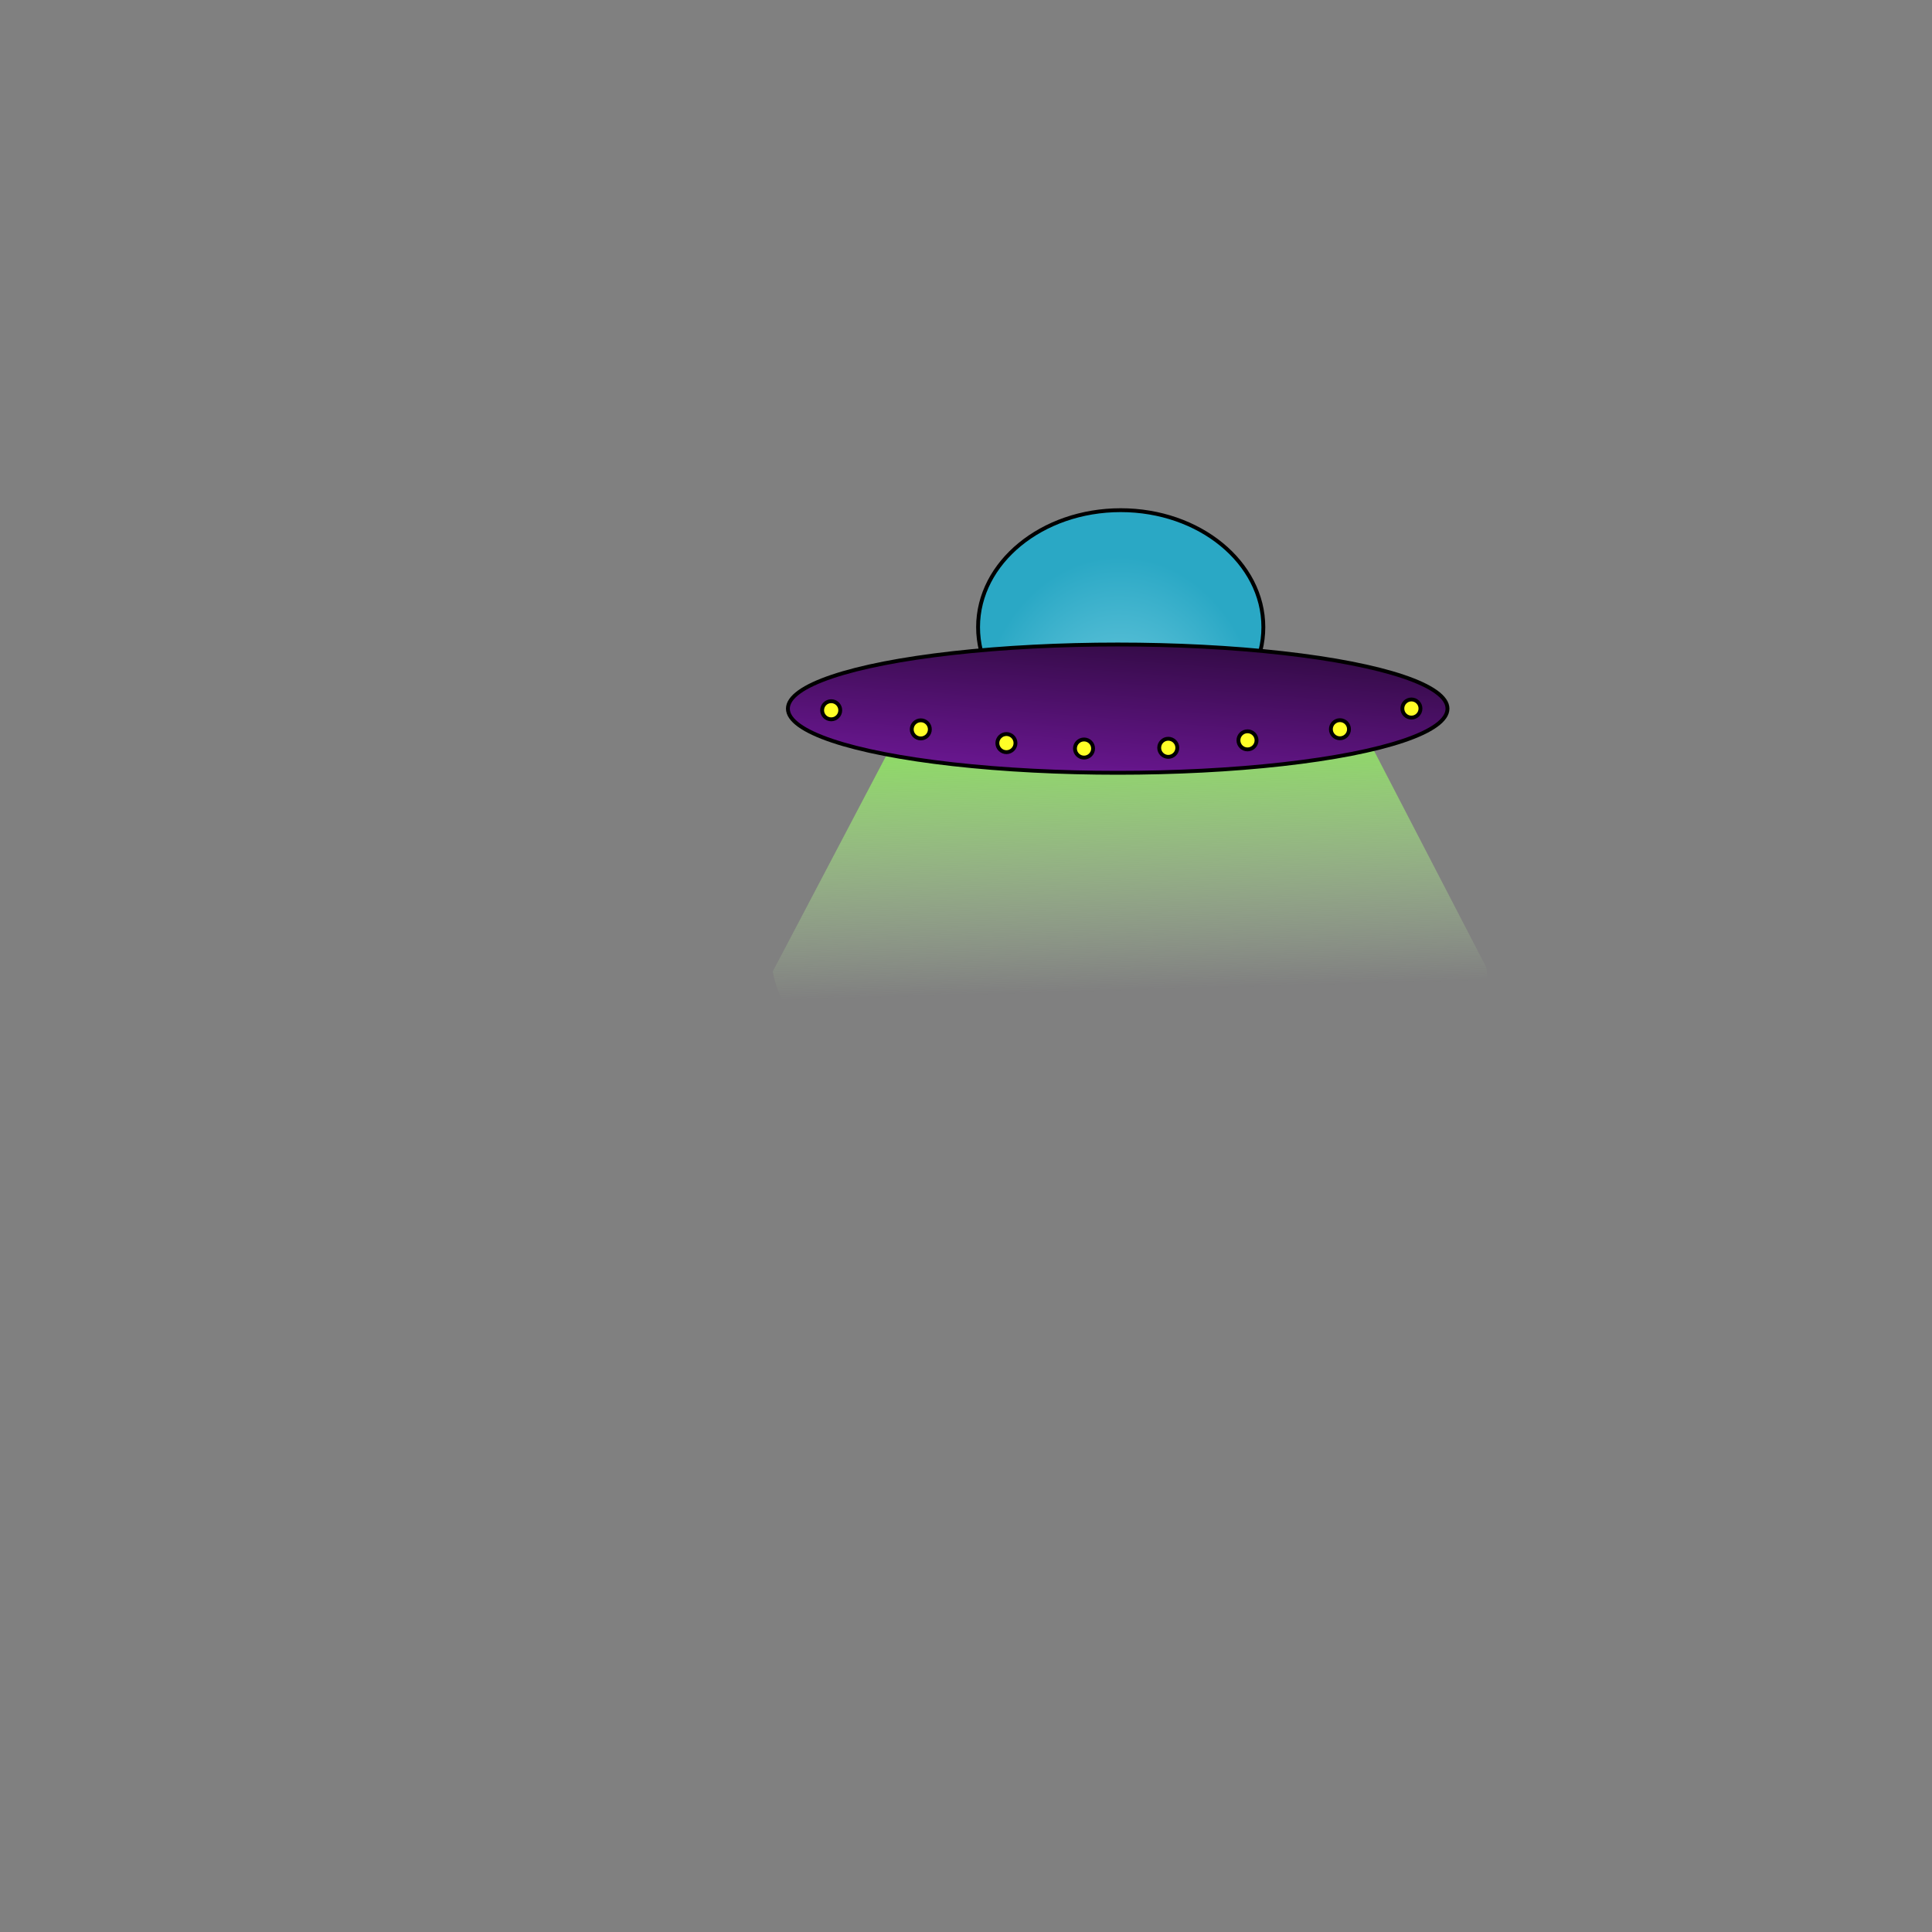 <?xml version="1.0" encoding="utf-8"?>
<svg viewBox="0 0 500 500" xmlns="http://www.w3.org/2000/svg">
  <rect x="0" y="0" width="500" height="500" fill="#808080" stroke="none"/>
  <defs>
    <linearGradient gradientUnits="userSpaceOnUse" x1="289.258" y1="166.796" x2="289.258" y2="200" id="gradient-1" spreadMethod="reflect" gradientTransform="matrix(-0.997, -0.078, -0.01, -1.295, 579.553, 438.492)">
      <stop offset="0" style="stop-color: rgba(103, 22, 141, 1)"/>
      <stop offset="1" style="stop-color: rgba(39, 8, 53, 1)"/>
    </linearGradient>
    <radialGradient gradientUnits="userSpaceOnUse" cx="280.353" cy="176.59" r="36.914" id="gradient-0" gradientTransform="matrix(0.001, -1.211, 1, 0.001, 112.874, 528.027)">
      <stop offset="0" style="stop-color: rgba(116, 205, 225, 1)"/>
      <stop offset="1" style="stop-color: rgba(42, 168, 197, 1)"/>
    </radialGradient>
    <linearGradient gradientUnits="userSpaceOnUse" x1="292.321" y1="184.678" x2="292.321" y2="251.395" id="gradient-2" gradientTransform="matrix(-1, 0.029, -0.017, -1.064, 591.641, 444.286)">
      <stop offset="0" style="stop-color: rgb(199, 242, 176); stop-opacity: 0;"/>
      <stop offset="1" style="stop-color: rgba(137, 228, 89, 1)"/>
    </linearGradient>
  </defs>
  <path style="fill: url(#gradient-2);" d="M 235.07 184.678 L 200 251.395 C 209.979 308.777 392.752 296.97 384.642 250.338 L 351.159 185.723 L 235.07 184.678 Z"/>
  <ellipse style="stroke: rgb(0, 0, 0); fill: url(#gradient-0);" cx="290.038" cy="162.305" rx="36.914" ry="30.273"/>
  <ellipse style="stroke: rgb(0, 0, 0); fill: url(#gradient-1);" cx="289.258" cy="183.398" rx="85.352" ry="16.602"/>
  <ellipse style="stroke: rgb(0, 0, 0); fill: rgb(255, 255, 39);" cx="215.112" cy="183.815" rx="2.344" ry="2.344"/>
  <ellipse style="stroke: rgb(0, 0, 0); fill: rgb(255, 255, 39);" cx="238.302" cy="188.759" rx="2.344" ry="2.344"/>
  <ellipse style="stroke: rgb(0, 0, 0); fill: rgb(255, 255, 39);" cx="260.462" cy="192.313" rx="2.344" ry="2.344"/>
  <ellipse style="stroke: rgb(0, 0, 0); fill: rgb(255, 255, 39);" cx="280.546" cy="193.719" rx="2.344" ry="2.344"/>
  <ellipse style="stroke: rgb(0, 0, 0); fill: rgb(255, 255, 39);" cx="302.344" cy="193.529" rx="2.344" ry="2.344"/>
  <ellipse style="stroke: rgb(0, 0, 0); fill: rgb(255, 255, 39);" cx="322.85" cy="191.6" rx="2.344" ry="2.344"/>
  <ellipse style="stroke: rgb(0, 0, 0); fill: rgb(255, 255, 39);" cx="346.774" cy="188.722" rx="2.344" ry="2.344"/>
  <ellipse style="stroke: rgb(0, 0, 0); fill: rgb(255, 255, 39);" cx="365.272" cy="183.366" rx="2.344" ry="2.344"/>
</svg>